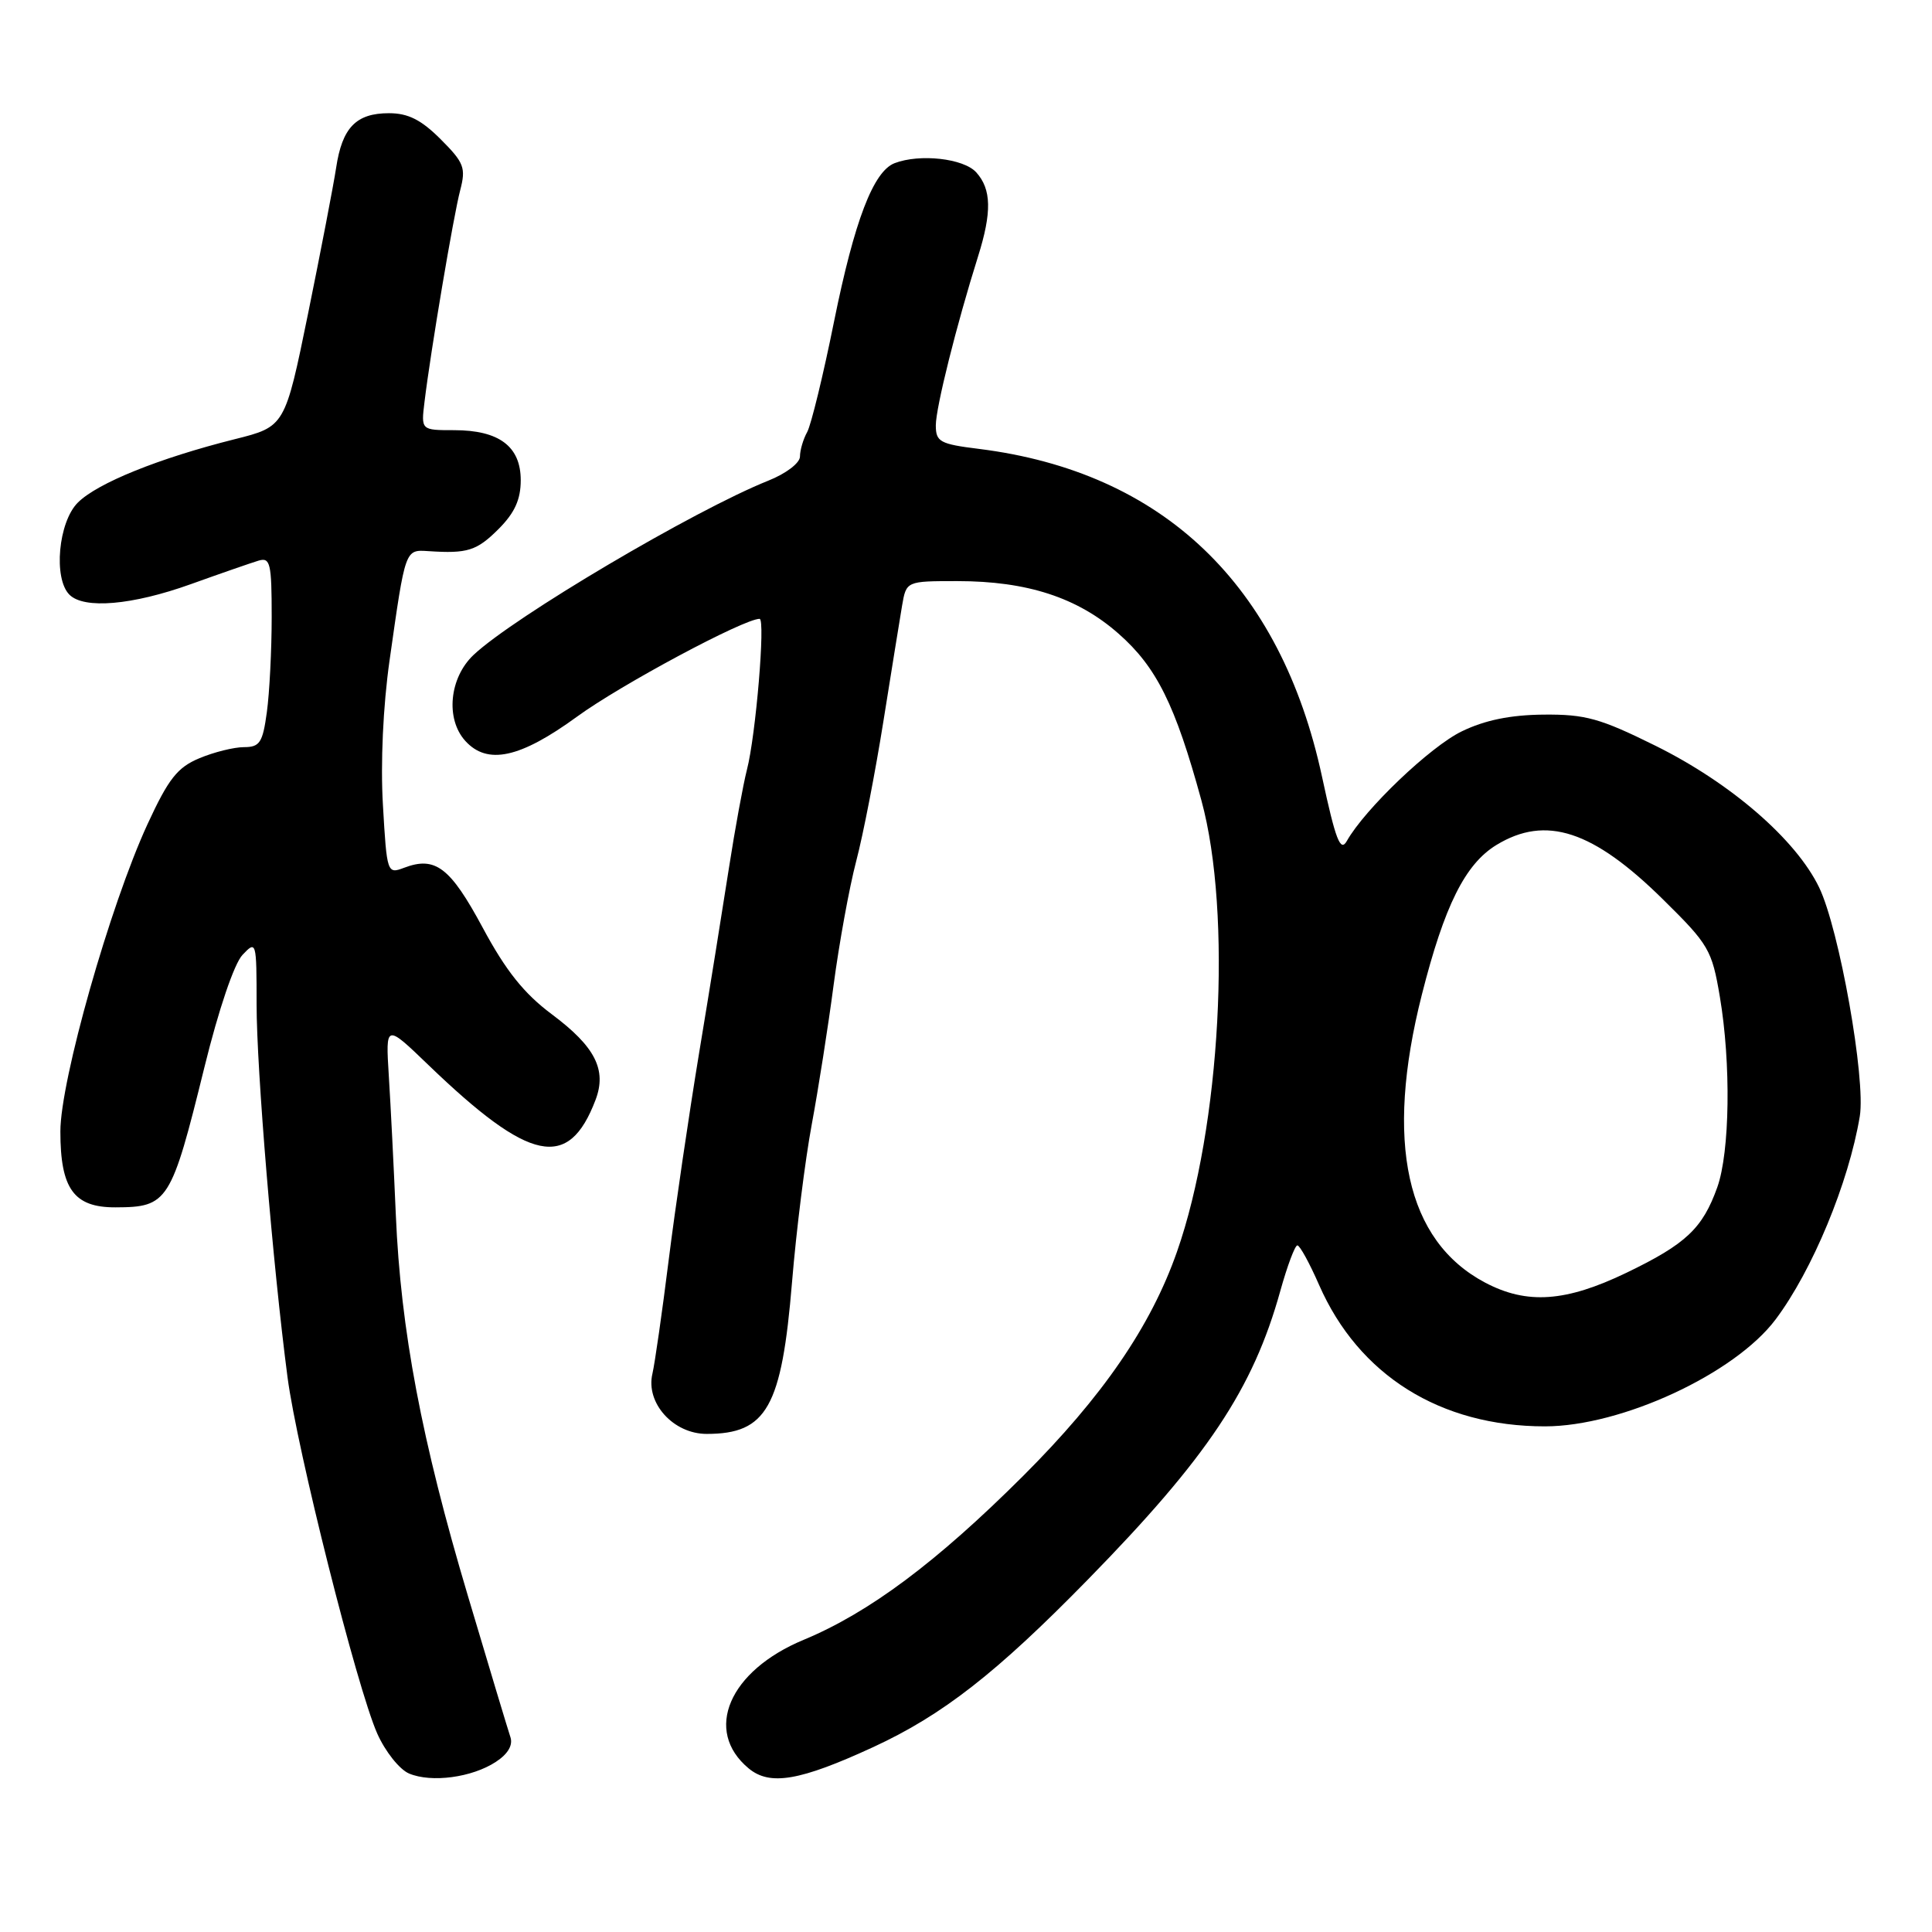 <?xml version="1.0" encoding="UTF-8" standalone="no"?>
<!DOCTYPE svg PUBLIC "-//W3C//DTD SVG 1.1//EN" "http://www.w3.org/Graphics/SVG/1.1/DTD/svg11.dtd" >
<svg xmlns="http://www.w3.org/2000/svg" xmlns:xlink="http://www.w3.org/1999/xlink" version="1.1" viewBox="0 0 256 256">
 <g >
 <path fill="currentColor"
d=" M 65.70 233.46 C 67.31 232.41 67.99 231.24 67.63 230.17 C 67.32 229.25 64.79 220.85 62.01 211.50 C 55.86 190.87 53.10 176.25 52.45 161.00 C 52.18 154.68 51.76 146.38 51.52 142.57 C 51.09 135.65 51.09 135.65 56.79 141.14 C 70.23 154.07 75.34 155.13 78.91 145.75 C 80.43 141.75 78.86 138.68 73.11 134.39 C 69.43 131.64 67.03 128.64 63.96 122.92 C 59.65 114.91 57.68 113.41 53.53 114.99 C 51.31 115.83 51.26 115.70 50.74 106.67 C 50.41 101.13 50.76 93.54 51.62 87.50 C 53.73 72.63 53.66 72.83 56.79 73.03 C 61.95 73.37 63.17 72.99 66.08 70.08 C 68.20 67.95 69.00 66.19 69.00 63.63 C 69.00 59.15 66.13 57.00 60.17 57.00 C 55.79 57.00 55.79 57.00 56.25 53.25 C 57.06 46.54 60.09 28.58 60.98 25.20 C 61.75 22.24 61.50 21.56 58.39 18.45 C 55.81 15.87 54.08 15.00 51.54 15.00 C 47.19 15.00 45.34 16.90 44.54 22.23 C 44.18 24.58 42.51 33.26 40.83 41.51 C 37.76 56.53 37.76 56.53 31.09 58.20 C 21.05 60.72 12.90 64.01 10.31 66.60 C 7.73 69.18 7.05 76.65 9.20 78.80 C 11.14 80.74 17.52 80.19 25.27 77.41 C 29.25 75.98 33.29 74.58 34.25 74.29 C 35.81 73.82 36.00 74.61 36.00 81.74 C 36.00 86.13 35.71 91.81 35.36 94.36 C 34.81 98.41 34.42 99.00 32.33 99.00 C 31.01 99.00 28.35 99.66 26.42 100.47 C 23.50 101.69 22.33 103.18 19.54 109.22 C 14.57 120.02 8.00 143.18 8.00 149.92 C 8.00 157.54 9.79 160.00 15.31 159.98 C 22.26 159.96 22.68 159.29 27.09 141.40 C 28.96 133.80 31.03 127.69 32.13 126.53 C 33.96 124.59 34.00 124.72 34.00 133.09 C 34.00 141.67 36.15 167.61 38.10 182.50 C 39.36 192.10 47.29 223.60 49.98 229.69 C 51.04 232.08 52.93 234.46 54.20 235.00 C 57.17 236.25 62.54 235.53 65.70 233.46 Z  M 115.73 231.49 C 124.90 227.25 132.03 221.69 144.12 209.33 C 159.99 193.12 166.03 184.06 169.64 171.08 C 170.57 167.74 171.59 165.01 171.91 165.02 C 172.24 165.03 173.53 167.39 174.79 170.27 C 180.04 182.23 190.84 189.00 204.71 189.00 C 214.85 189.00 229.86 182.04 235.27 174.84 C 240.15 168.34 244.96 156.73 246.43 147.93 C 247.25 143.02 243.71 123.10 241.04 117.58 C 237.97 111.23 229.34 103.76 219.39 98.83 C 212.02 95.18 210.08 94.64 204.53 94.69 C 200.14 94.73 196.76 95.42 193.69 96.91 C 189.53 98.92 180.84 107.21 178.46 111.44 C 177.61 112.94 176.98 111.31 175.18 102.94 C 169.70 77.45 154.09 62.53 129.71 59.48 C 124.54 58.84 124.00 58.54 124.00 56.36 C 124.00 54.02 126.75 43.02 129.59 34.00 C 131.44 28.12 131.38 25.07 129.35 22.83 C 127.68 20.99 121.88 20.34 118.54 21.62 C 115.72 22.71 113.22 29.25 110.52 42.58 C 109.09 49.69 107.48 56.28 106.96 57.24 C 106.43 58.19 106.00 59.66 106.00 60.49 C 106.00 61.35 104.15 62.76 101.78 63.70 C 91.99 67.62 68.07 81.76 62.75 86.78 C 59.54 89.81 59.01 95.25 61.65 98.17 C 64.58 101.40 68.91 100.46 76.46 94.96 C 82.24 90.74 98.56 82.00 100.65 82.00 C 101.44 82.00 100.15 97.47 98.97 102.00 C 98.48 103.92 97.40 109.78 96.59 115.00 C 95.78 120.22 94.01 131.25 92.64 139.50 C 91.28 147.75 89.46 160.12 88.60 167.00 C 87.74 173.88 86.77 180.64 86.45 182.02 C 85.53 185.91 89.22 190.00 93.64 190.00 C 101.60 190.00 103.58 186.48 104.95 169.87 C 105.51 163.07 106.69 153.68 107.56 149.00 C 108.43 144.32 109.74 136.00 110.46 130.50 C 111.19 125.00 112.53 117.62 113.45 114.11 C 114.38 110.59 115.99 102.26 117.05 95.61 C 118.11 88.95 119.23 82.04 119.53 80.25 C 120.09 77.00 120.09 77.00 126.86 77.00 C 136.10 77.00 142.79 79.18 148.21 83.96 C 153.25 88.39 155.73 93.39 159.19 106.05 C 163.29 121.04 161.75 149.37 155.95 165.88 C 152.48 175.77 146.10 185.05 135.58 195.56 C 124.10 207.01 115.18 213.67 106.50 217.28 C 96.59 221.39 93.19 229.33 99.20 234.32 C 102.02 236.66 105.99 235.98 115.73 231.49 Z  M 196.80 169.96 C 186.31 164.42 183.44 151.35 188.41 131.77 C 191.39 120.01 194.14 114.49 198.29 111.96 C 204.83 107.98 211.08 110.02 220.38 119.20 C 226.43 125.16 226.84 125.86 227.89 132.08 C 229.38 140.90 229.22 152.63 227.55 157.32 C 225.60 162.77 223.41 164.84 215.53 168.64 C 207.48 172.52 202.34 172.88 196.80 169.96 Z "/>
</g>
</svg>